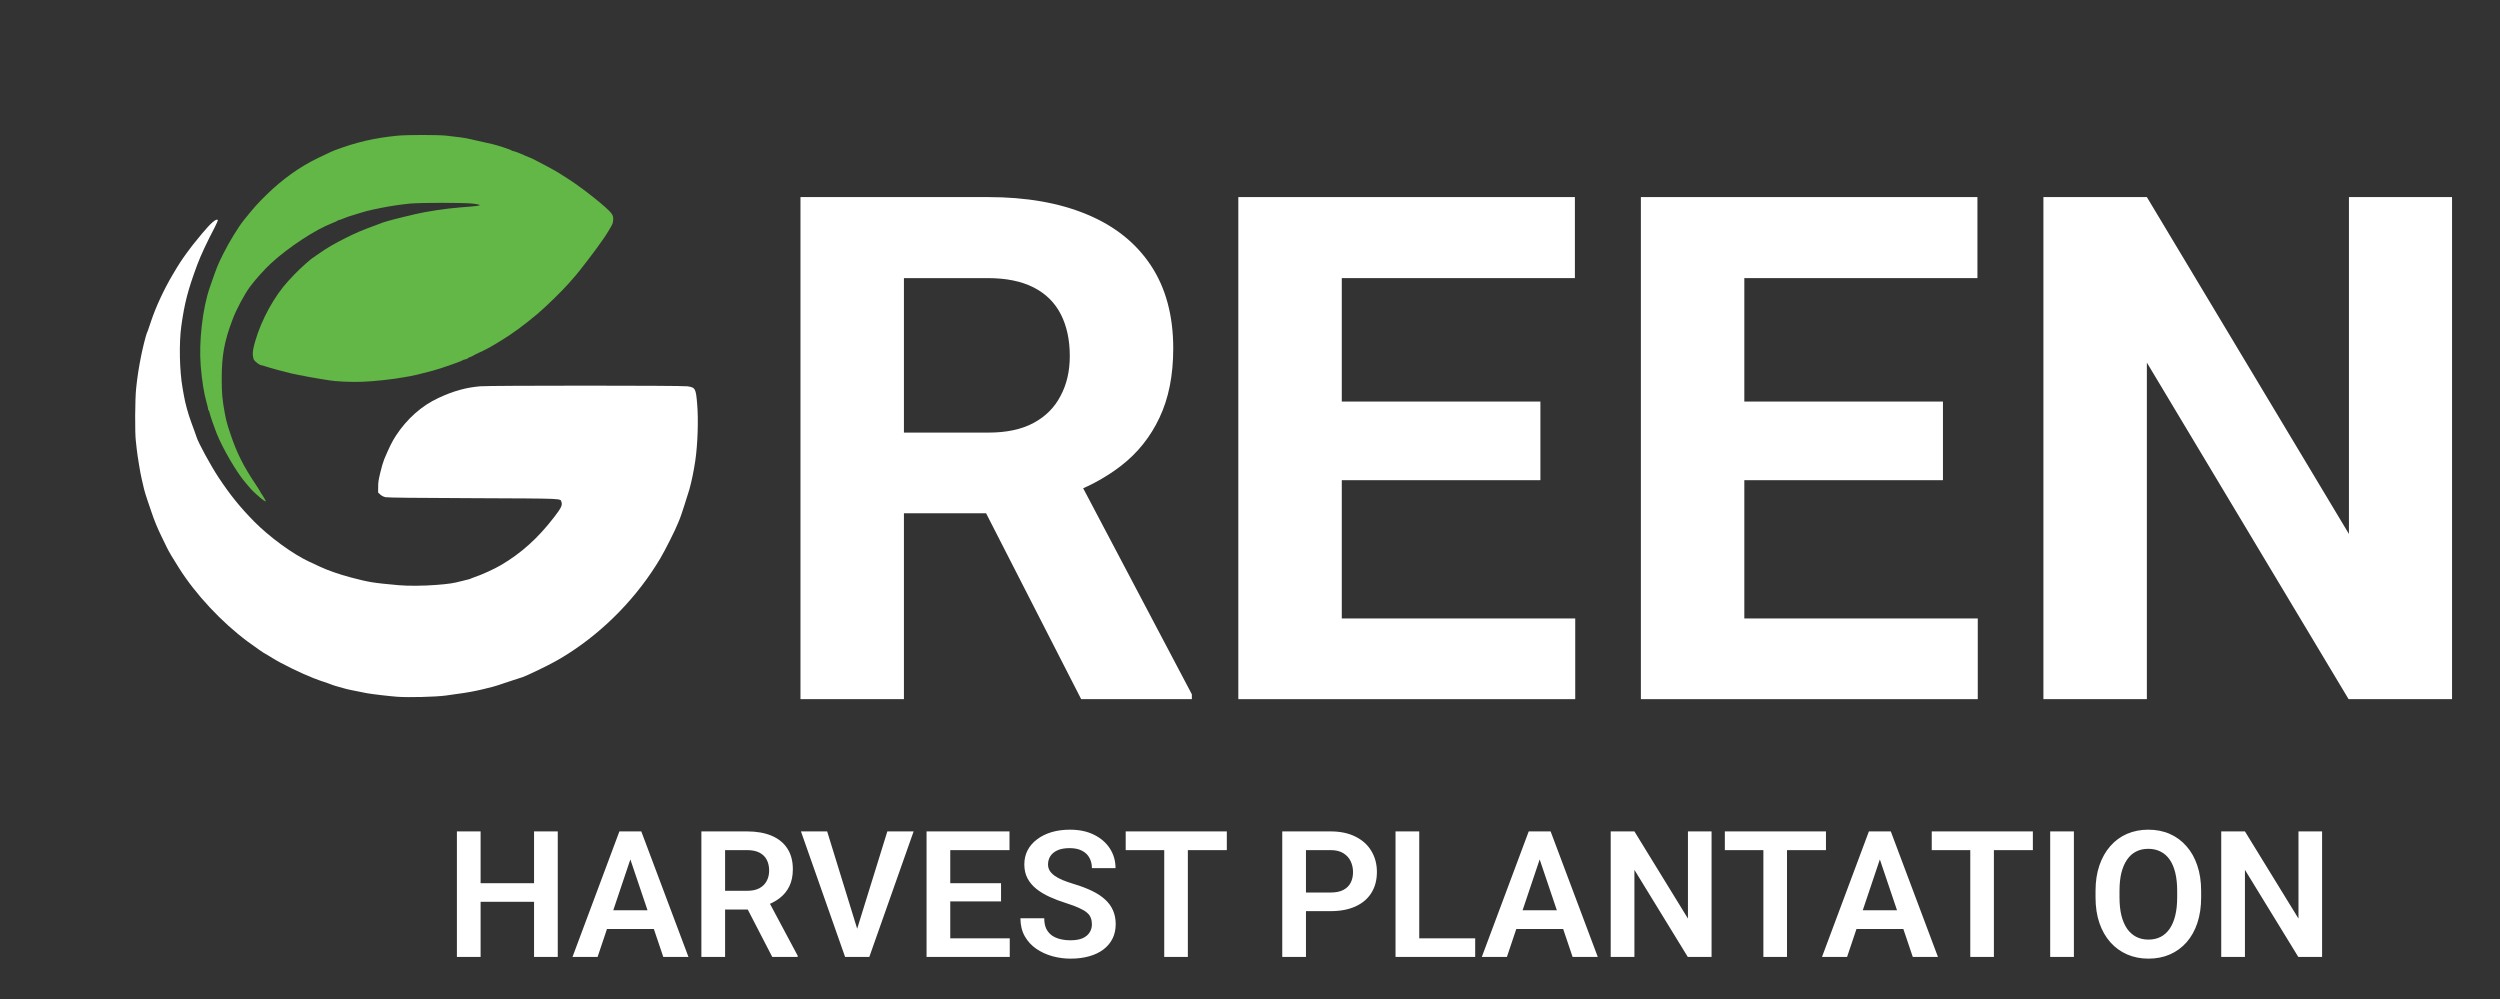 <svg width="708" height="283" viewBox="0 0 708 283" fill="none" xmlns="http://www.w3.org/2000/svg">
<rect x="0" y="0" width="708" height="283" fill="#333333" stroke="none"/>
<path d="M112.575 197.328C110.394 197.174 105.259 196.573 103.816 196.298C103.353 196.195 102.339 196.006 101.584 195.851C100.828 195.697 99.866 195.508 99.437 195.422C99.008 195.336 98.389 195.199 98.063 195.113C95.35 194.392 94.525 194.134 93.203 193.619C92.361 193.292 91.606 193.035 91.52 193.035C91.434 193.035 90.163 192.571 88.721 192.022C85.32 190.699 79.618 187.917 77.145 186.354C76.081 185.684 75.17 185.135 75.119 185.135C74.964 185.135 72.422 183.383 70.156 181.7C62.771 176.222 55.386 168.322 50.663 160.817C48.688 157.691 47.881 156.317 47.297 155.132C46.988 154.479 46.301 153.071 45.769 151.989C44.669 149.757 43.639 147.266 42.935 145.12C42.66 144.312 42.145 142.767 41.767 141.685C41.389 140.603 40.96 139.195 40.805 138.559C40.17 135.863 40.015 135.176 39.775 133.957C39.637 133.252 39.449 132.136 39.346 131.466C39.242 130.814 39.071 129.732 38.968 129.062C38.865 128.409 38.744 127.516 38.71 127.087C38.676 126.658 38.556 125.679 38.47 124.889C38.178 122.639 38.229 113.022 38.556 109.999C38.899 106.702 39.26 104.366 39.947 100.897C40.393 98.613 41.269 95.126 41.578 94.353C41.681 94.079 41.836 93.701 41.922 93.512C41.99 93.323 42.385 92.207 42.763 91.022C44.137 86.9 46.421 81.971 48.946 77.712C50.543 74.981 51.35 73.762 52.896 71.615C54.115 69.932 54.802 69.056 57.241 66.12C59.697 63.166 61.225 61.843 61.672 62.29C61.757 62.376 61.397 63.252 60.83 64.334C58.649 68.49 56.846 72.337 55.867 74.964C53.188 82.212 52.295 85.663 51.35 92.31C50.68 97.101 50.835 105.001 51.694 109.827C51.779 110.308 51.934 111.235 52.054 111.888C52.449 114.224 53.273 117.195 54.167 119.616C54.304 119.994 54.665 120.956 54.957 121.763C55.266 122.57 55.575 123.463 55.661 123.755C56.107 125.301 59.679 131.861 61.861 135.159C65.158 140.139 67.923 143.574 71.976 147.696C76.338 152.109 82.95 156.935 87.587 159.082C88.291 159.408 89.648 160.044 90.575 160.473C92.808 161.521 96.157 162.688 99.351 163.53C104.589 164.904 105.517 165.058 112.919 165.728C115.546 165.969 120.097 165.934 123.652 165.642C127.259 165.35 128.358 165.179 130.608 164.595C131.552 164.354 132.514 164.114 132.754 164.062C132.995 164.011 133.27 163.908 133.355 163.839C133.459 163.77 133.957 163.582 134.472 163.41C136.464 162.757 139.967 161.16 141.891 160.027C147.661 156.626 152.333 152.418 156.901 146.493C158.927 143.866 159.305 143.076 159.013 142.2C158.635 141.118 160.37 141.204 134.06 141.084C117.504 141.032 109.827 140.929 109.209 140.809C108.625 140.689 108.11 140.431 107.698 140.053L107.079 139.487L107.097 137.958C107.097 136.567 107.182 135.983 107.715 133.785C108.007 132.514 108.556 130.642 108.797 130.092C110.257 126.623 111.064 125.009 112.111 123.395C115.254 118.603 119.427 114.893 124.185 112.695C128.392 110.737 131.964 109.741 135.966 109.398C138.765 109.157 193 109.157 194.666 109.398C196.916 109.724 197.071 110.033 197.431 114.344C197.826 118.929 197.586 125.868 196.899 130.522C196.452 133.493 195.869 136.309 195.233 138.593C194.752 140.259 192.743 146.476 192.52 146.923C192.434 147.112 192.21 147.661 192.022 148.125C191.369 149.86 188.364 155.836 187.007 158.12C180.618 168.888 171.379 178.437 160.92 185.118C160.027 185.684 159.099 186.268 158.859 186.388C158.618 186.526 157.897 186.938 157.227 187.316C155.287 188.432 149.43 191.249 148.056 191.747C147.352 191.987 146.03 192.417 145.137 192.691C144.227 192.966 142.853 193.43 142.08 193.705C140.723 194.203 138.559 194.804 136.533 195.25C136.017 195.37 135.279 195.525 134.901 195.611C133.115 196.006 130.47 196.418 126.194 196.985C123.257 197.363 115.855 197.552 112.575 197.328Z" fill="white"/>
<path d="M74.535 141.616C73.796 141.118 71.306 138.851 70.86 138.267C70.671 138.01 70.07 137.323 69.537 136.704C67.064 133.888 63.063 127.018 61.328 122.673C60.59 120.801 59.525 117.693 59.336 116.834C59.284 116.525 59.147 116.233 59.061 116.182C58.975 116.113 58.907 115.924 58.907 115.718C58.907 115.529 58.718 114.739 58.494 113.966C57.79 111.562 57.189 107.835 56.846 103.645C56.279 96.792 57.378 87.278 59.387 81.49C61.603 75.119 61.551 75.273 63.183 71.959C64.849 68.61 67.442 64.368 69.056 62.341C71.907 58.803 72.989 57.584 75.428 55.197C79.996 50.732 84.925 47.211 90.077 44.738C94.027 42.849 94.096 42.815 95.315 42.368C100.897 40.273 106.186 39.053 112.489 38.435C115.134 38.16 123.927 38.16 126.4 38.418C129.457 38.744 132.17 39.122 132.875 39.328C133.235 39.431 134.111 39.62 134.815 39.775C136.086 40.032 137.134 40.273 139.418 40.805C141.049 41.183 144.759 42.42 144.862 42.608C144.931 42.694 145.102 42.763 145.274 42.763C145.583 42.763 148.503 43.897 148.812 44.137C148.915 44.206 149.293 44.36 149.671 44.48C150.049 44.601 150.924 45.013 151.629 45.373C152.333 45.751 153.878 46.559 155.063 47.177C156.248 47.812 157.725 48.636 158.344 49.032C158.962 49.426 160.181 50.217 161.057 50.766C165.076 53.325 172.151 58.975 173.147 60.418C173.577 61.036 173.663 61.345 173.663 62.066C173.663 62.547 173.542 63.183 173.422 63.458C173.079 64.213 171.636 66.583 170.863 67.665C170.485 68.18 170.056 68.799 169.884 69.039C168.991 70.396 164.045 76.87 163.135 77.884C162.551 78.553 161.572 79.67 160.954 80.374C159.254 82.332 154.394 87.072 152.127 88.961C148.503 92.018 144.879 94.663 142.063 96.346C141.668 96.586 140.964 97.015 140.5 97.307C140.036 97.599 139.435 97.96 139.16 98.097C138.903 98.235 138.25 98.578 137.735 98.87C137.22 99.145 136.292 99.609 135.674 99.866C135.056 100.141 134.266 100.536 133.922 100.759C133.562 100.983 133.167 101.154 133.029 101.154C132.909 101.154 132.703 101.275 132.583 101.412C132.462 101.549 132.102 101.704 131.741 101.773C131.398 101.841 131.003 101.979 130.865 102.099C130.522 102.374 124.734 104.4 122.708 104.933C118.809 105.963 117.212 106.358 116.353 106.495C115.787 106.581 114.894 106.736 114.378 106.839C111.51 107.388 105.74 108.024 102.442 108.127C99.3 108.23 95.126 108.041 93.168 107.698C92.705 107.612 91.726 107.457 91.022 107.354C89.287 107.079 86.058 106.513 84.582 106.186C83.929 106.049 82.916 105.843 82.349 105.723C81.027 105.431 76.287 104.143 75.033 103.713C74.501 103.542 73.968 103.387 73.831 103.387C73.539 103.37 72.337 102.477 72.01 102.03C71.581 101.395 71.461 100.141 71.718 98.87C72.921 93.1 76.321 86.076 80.288 81.147C81.817 79.258 84.822 76.149 86.557 74.689C87.261 74.088 87.879 73.556 87.93 73.504C87.982 73.453 88.205 73.281 88.446 73.126C88.686 72.955 89.648 72.285 90.592 71.632C92.653 70.19 94.749 68.97 97.977 67.356C100.897 65.879 102.511 65.209 106.908 63.595C107.577 63.355 108.264 63.097 108.453 63.011C108.642 62.925 109.226 62.754 109.741 62.616C110.257 62.479 111.115 62.238 111.63 62.101C112.146 61.964 113.434 61.637 114.464 61.397C115.512 61.139 116.817 60.83 117.384 60.693C120.578 59.92 126.331 59.044 130.35 58.735C135.09 58.374 135.846 58.271 135.846 58.065C135.846 57.979 135.09 57.807 134.163 57.687C131.913 57.361 118.964 57.361 115.924 57.67C113.348 57.928 109.896 58.46 107.766 58.907C106.925 59.095 105.946 59.284 105.62 59.353C104.915 59.473 102.597 60.092 102.099 60.28C101.91 60.349 101.017 60.624 100.124 60.882C99.231 61.122 97.977 61.569 97.342 61.843C96.724 62.118 96.088 62.341 95.933 62.341C95.796 62.341 95.642 62.41 95.59 62.496C95.521 62.582 94.852 62.891 94.096 63.183C89.339 65.003 81.765 69.966 76.75 74.569C74.981 76.201 72.525 78.914 70.877 81.095C69.365 83.087 66.996 87.484 65.948 90.249C63.509 96.655 62.788 100.57 62.788 107.423C62.805 111.442 62.96 113.245 63.647 116.937C64.076 119.187 64.282 119.994 65.278 122.965C67.064 128.272 68.902 131.947 72.337 137.082C73.075 138.181 73.676 139.143 73.676 139.195C73.676 139.263 73.814 139.521 74.002 139.761C74.586 140.586 75.394 142.028 75.256 142.011C75.187 142.011 74.861 141.822 74.535 141.616Z" fill="#63B747"/>
<path d="M226.695 55.812H279.723C290.595 55.812 299.938 57.44 307.75 60.695C315.628 63.95 321.682 68.768 325.914 75.148C330.146 81.529 332.262 89.374 332.262 98.684C332.262 106.301 330.96 112.844 328.355 118.312C325.816 123.716 322.203 128.241 317.516 131.887C312.893 135.467 307.457 138.332 301.207 140.48L291.93 145.363H245.836L245.641 122.512H279.918C285.061 122.512 289.326 121.6 292.711 119.777C296.096 117.954 298.635 115.415 300.328 112.16C302.086 108.905 302.965 105.129 302.965 100.832C302.965 96.275 302.118 92.336 300.426 89.016C298.733 85.695 296.161 83.156 292.711 81.398C289.26 79.641 284.931 78.762 279.723 78.762H255.992V198H226.695V55.812ZM306.188 198L273.766 134.621L304.723 134.426L337.535 196.633V198H306.188Z" fill="white"/>
<path d="M446.105 175.148V198H370.422V175.148H446.105ZM379.992 55.812V198H350.695V55.812H379.992ZM436.242 113.723V135.988H370.422V113.723H436.242ZM446.008 55.812V78.762H370.422V55.812H446.008Z" fill="white"/>
<path d="M560.105 175.148V198H484.422V175.148H560.105ZM493.992 55.812V198H464.695V55.812H493.992ZM550.242 113.723V135.988H484.422V113.723H550.242ZM560.008 55.812V78.762H484.422V55.812H560.008Z" fill="white"/>
<path d="M694.418 55.812V198H665.121L607.992 102.688V198H578.695V55.812H607.992L665.219 151.223V55.812H694.418Z" fill="white"/>
<path d="M152.978 250.126V255.399H134.276V250.126H152.978ZM136.107 235.453V271H129.394V235.453H136.107ZM157.958 235.453V271H151.244V235.453H157.958ZM179.369 240.849L169.237 271H162.133L175.414 235.453H179.955L179.369 240.849ZM187.841 271L177.66 240.849L177.05 235.453H181.615L194.97 271H187.841ZM187.377 257.792V263.09H168.31V257.792H187.377ZM198.632 235.453H211.547C214.249 235.453 216.568 235.86 218.505 236.674C220.442 237.488 221.931 238.692 222.973 240.287C224.014 241.882 224.535 243.843 224.535 246.171C224.535 248.01 224.21 249.605 223.559 250.956C222.908 252.307 221.988 253.438 220.8 254.35C219.628 255.261 218.244 255.977 216.649 256.498L214.55 257.572H203.148L203.1 252.274H211.62C213.004 252.274 214.151 252.03 215.062 251.542C215.974 251.054 216.658 250.378 217.113 249.516C217.585 248.653 217.821 247.668 217.821 246.562C217.821 245.373 217.593 244.348 217.138 243.485C216.682 242.606 215.99 241.931 215.062 241.459C214.135 240.987 212.963 240.751 211.547 240.751H205.346V271H198.632V235.453ZM218.7 271L210.473 255.082L217.577 255.058L225.902 270.658V271H218.7ZM242.431 264.042L251.293 235.453H258.739L246.19 271H241.234L242.431 264.042ZM234.252 235.453L243.065 264.042L244.335 271H239.33L226.83 235.453H234.252ZM285.961 265.727V271H267.064V265.727H285.961ZM269.115 235.453V271H262.401V235.453H269.115ZM283.495 250.126V255.277H267.064V250.126H283.495ZM285.888 235.453V240.751H267.064V235.453H285.888ZM309.228 261.771C309.228 261.088 309.122 260.478 308.91 259.94C308.715 259.387 308.349 258.891 307.812 258.451C307.291 257.995 306.55 257.556 305.59 257.133C304.646 256.693 303.425 256.238 301.928 255.766C300.268 255.245 298.721 254.659 297.289 254.008C295.857 253.357 294.595 252.6 293.505 251.737C292.431 250.875 291.592 249.882 290.99 248.759C290.388 247.619 290.087 246.301 290.087 244.804C290.087 243.339 290.396 242.004 291.015 240.8C291.649 239.595 292.545 238.562 293.7 237.699C294.856 236.82 296.215 236.145 297.777 235.673C299.356 235.201 301.098 234.965 303.002 234.965C305.639 234.965 307.917 235.445 309.838 236.405C311.775 237.366 313.272 238.668 314.33 240.312C315.388 241.955 315.917 243.803 315.917 245.854H309.228C309.228 244.747 308.992 243.77 308.52 242.924C308.064 242.077 307.364 241.41 306.42 240.922C305.492 240.434 304.32 240.189 302.904 240.189C301.537 240.189 300.398 240.393 299.486 240.8C298.591 241.207 297.916 241.76 297.46 242.46C297.021 243.16 296.801 243.941 296.801 244.804C296.801 245.455 296.955 246.041 297.265 246.562C297.574 247.066 298.038 247.546 298.656 248.002C299.275 248.441 300.04 248.856 300.951 249.247C301.879 249.621 302.953 249.996 304.174 250.37C306.127 250.956 307.836 251.607 309.301 252.323C310.782 253.039 312.011 253.853 312.987 254.765C313.98 255.676 314.721 256.701 315.209 257.841C315.714 258.98 315.966 260.274 315.966 261.723C315.966 263.253 315.665 264.62 315.062 265.824C314.46 267.029 313.598 268.054 312.475 268.9C311.352 269.747 310.001 270.39 308.422 270.829C306.859 271.269 305.11 271.488 303.173 271.488C301.448 271.488 299.739 271.26 298.046 270.805C296.369 270.333 294.848 269.633 293.48 268.705C292.113 267.761 291.023 266.573 290.209 265.141C289.395 263.692 288.988 261.999 288.988 260.062H295.727C295.727 261.186 295.906 262.146 296.264 262.943C296.638 263.725 297.159 264.368 297.826 264.872C298.51 265.36 299.307 265.718 300.219 265.946C301.13 266.174 302.115 266.288 303.173 266.288C304.54 266.288 305.663 266.101 306.542 265.727C307.437 265.336 308.104 264.799 308.544 264.115C309 263.432 309.228 262.65 309.228 261.771ZM336.4 235.453V271H329.711V235.453H336.4ZM347.436 235.453V240.751H318.798V235.453H347.436ZM376.806 258.036H367.65V252.763H376.806C378.303 252.763 379.516 252.519 380.443 252.03C381.387 251.526 382.079 250.842 382.519 249.979C382.958 249.101 383.178 248.1 383.178 246.977C383.178 245.886 382.958 244.869 382.519 243.925C382.079 242.981 381.387 242.216 380.443 241.63C379.516 241.044 378.303 240.751 376.806 240.751H369.848V271H363.134V235.453H376.806C379.573 235.453 381.933 235.95 383.886 236.942C385.855 237.919 387.353 239.278 388.378 241.02C389.42 242.745 389.94 244.714 389.94 246.928C389.94 249.223 389.42 251.2 388.378 252.86C387.353 254.521 385.855 255.798 383.886 256.693C381.933 257.589 379.573 258.036 376.806 258.036ZM417.772 265.727V271H399.901V265.727H417.772ZM401.928 235.453V271H395.214V235.453H401.928ZM436.889 240.849L426.757 271H419.652L432.934 235.453H437.475L436.889 240.849ZM445.36 271L435.18 240.849L434.569 235.453H439.135L452.489 271H445.36ZM444.896 257.792V263.09H425.829V257.792H444.896ZM484.716 235.453V271H477.978L462.865 246.342V271H456.151V235.453H462.865L478.026 260.136V235.453H484.716ZM506.078 235.453V271H499.389V235.453H506.078ZM517.113 235.453V240.751H488.476V235.453H517.113ZM533.227 240.849L523.095 271H515.99L529.271 235.453H533.812L533.227 240.849ZM541.698 271L531.518 240.849L530.907 235.453H535.473L548.827 271H541.698ZM541.234 257.792V263.09H522.167V257.792H541.234ZM564.672 235.453V271H557.982V235.453H564.672ZM575.707 235.453V240.751H547.069V235.453H575.707ZM587.328 235.453V271H580.614V235.453H587.328ZM623.363 252.323V254.154C623.363 256.84 623.005 259.257 622.289 261.405C621.573 263.537 620.556 265.352 619.237 266.85C617.919 268.347 616.348 269.494 614.525 270.292C612.702 271.09 610.676 271.488 608.446 271.488C606.249 271.488 604.231 271.09 602.392 270.292C600.569 269.494 598.99 268.347 597.655 266.85C596.321 265.352 595.287 263.537 594.555 261.405C593.822 259.257 593.456 256.84 593.456 254.154V252.323C593.456 249.621 593.822 247.204 594.555 245.072C595.287 242.94 596.312 241.125 597.631 239.628C598.949 238.114 600.52 236.959 602.343 236.161C604.182 235.364 606.2 234.965 608.397 234.965C610.627 234.965 612.654 235.364 614.477 236.161C616.299 236.959 617.87 238.114 619.188 239.628C620.523 241.125 621.549 242.94 622.265 245.072C622.997 247.204 623.363 249.621 623.363 252.323ZM616.576 254.154V252.274C616.576 250.338 616.397 248.637 616.039 247.172C615.681 245.691 615.152 244.446 614.452 243.437C613.752 242.427 612.89 241.671 611.864 241.166C610.839 240.645 609.683 240.385 608.397 240.385C607.095 240.385 605.94 240.645 604.931 241.166C603.938 241.671 603.091 242.427 602.392 243.437C601.692 244.446 601.155 245.691 600.78 247.172C600.422 248.637 600.243 250.338 600.243 252.274V254.154C600.243 256.075 600.422 257.776 600.78 259.257C601.155 260.738 601.692 261.991 602.392 263.017C603.108 264.026 603.97 264.791 604.979 265.312C605.989 265.832 607.144 266.093 608.446 266.093C609.748 266.093 610.904 265.832 611.913 265.312C612.922 264.791 613.769 264.026 614.452 263.017C615.152 261.991 615.681 260.738 616.039 259.257C616.397 257.776 616.576 256.075 616.576 254.154ZM657.616 235.453V271H650.878L635.766 246.342V271H629.052V235.453H635.766L650.927 260.136V235.453H657.616Z" fill="white"/>
</svg>
